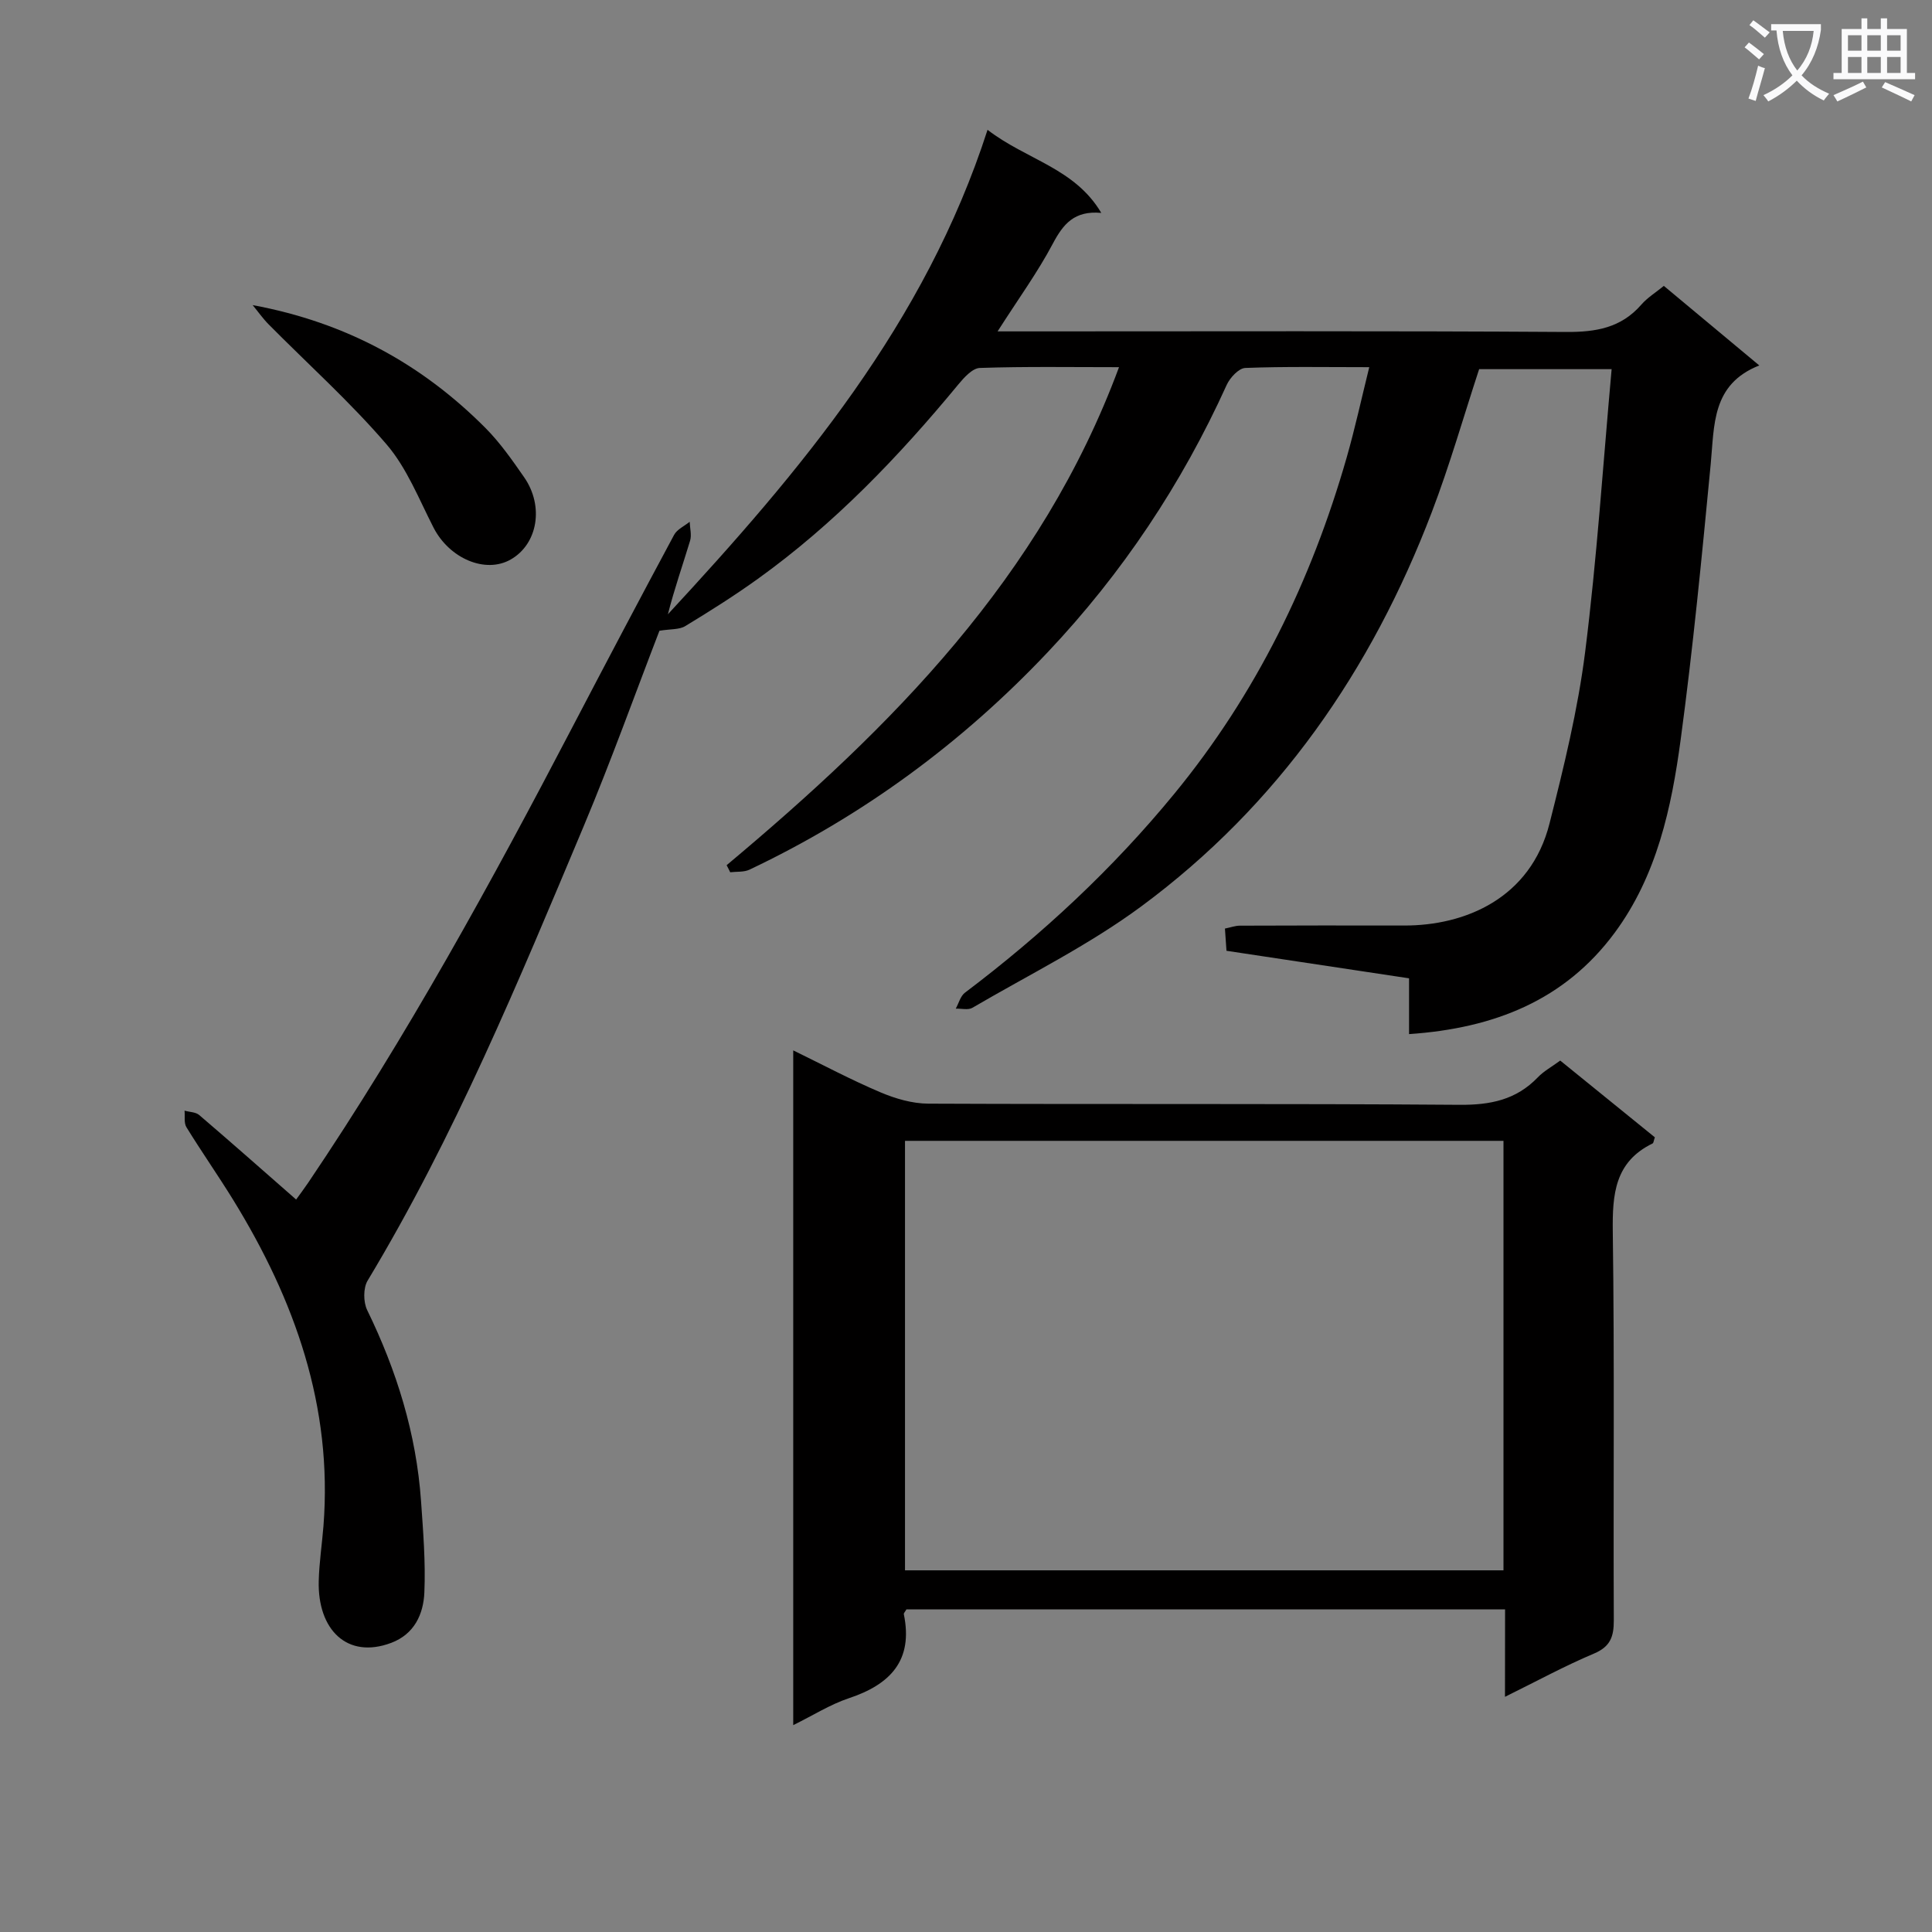 <svg enable-background="new 0 0 400 400" viewBox="0 0 400 400" xmlns="http://www.w3.org/2000/svg"><rect x="0" y="0" width="400" height="400" fill="#808080" stroke="none"/><path d="m362.1 8.8c1.1.8 2.1 1.6 3.1 2.4l-1 1.1c-1.3-1.1-2.3-2-3-2.5zm1.9 4.8c.5.2.9.4 1.4.5-.6 2.3-1.3 4.5-1.9 6.8l-1.5-.5c.8-2.1 1.4-4.3 2-6.8zm-1-9.4c1.3.9 2.4 1.8 3.4 2.5l-1 1.1c-1.4-1.2-2.4-2.1-3.2-2.6zm3.7 2.2v-1.4h10.3v1.2c-.5 3.6-1.8 6.8-4 9.4 1.5 1.6 3.4 2.8 5.7 3.8-.3.4-.7.8-1.1 1.4-2.3-1.1-4.1-2.5-5.6-4.1-1.6 1.6-3.6 3.1-5.9 4.3-.3-.5-.7-.9-1-1.3 2.4-1.1 4.4-2.5 6-4.1-1.9-2.5-3-5.6-3.3-9.3h-1.1zm8.8 0h-6.4c.3 3.3 1.3 6 3 8.2 2-2.3 3.1-5.1 3.4-8.2z" fill="#fafafb"/><path d="m385.3 3.8h1.3v2.2h2.8v-2.2h1.3v2.2h4.1v9.1h1.7v1.3h-16.9v-1.3h1.7v-9.1h4.1v-2.2zm.4 13.1.7 1.2c-1.8.9-3.8 1.9-6 2.9-.2-.4-.5-.8-.8-1.3 2.3-1 4.3-1.9 6.1-2.8zm-3.1-6.4h2.8v-3.2h-2.8zm0 4.6h2.8v-3.3h-2.8zm4-4.6h2.8v-3.2h-2.8zm0 4.6h2.8v-3.3h-2.8zm3.7 1.9c2.1.9 4.1 1.8 6.1 2.7l-.7 1.3c-2.2-1.1-4.2-2-6.1-2.9zm3.2-9.7h-2.8v3.2h2.8zm-2.8 7.8h2.8v-3.3h-2.8z" fill="#fafafb"/><g fill="#010000"><path d="m150.44 179.13c34.13-28.58 65.13-59.6 81.24-103.11-9.96 0-19.39-.16-28.81.16-1.54.05-3.28 1.99-4.48 3.44-12.34 14.95-25.68 28.87-41.48 40.22-4.85 3.49-9.93 6.69-15.04 9.79-1.23.75-3.01.58-5.34.96-5.01 12.99-9.99 26.9-15.7 40.51-13.45 32.03-26.72 64.16-44.72 94.04-.92 1.53-.9 4.43-.09 6.1 6.11 12.53 10.17 25.59 11.15 39.53.44 6.3.96 12.64.69 18.93-.19 4.48-2.06 8.63-6.87 10.44-9.14 3.43-15.25-2.76-15-12.79.09-3.81.68-7.61.98-11.42 1.93-24.73-5.94-46.77-18.65-67.44-3.14-5.1-6.58-10.01-9.72-15.11-.55-.89-.28-2.27-.39-3.43 1.02.29 2.3.28 3.03.9 6.57 5.62 13.05 11.35 20.07 17.5.71-.98 1.64-2.22 2.51-3.5 20.41-30.23 37.9-62.15 54.76-94.44 6.93-13.26 13.91-26.5 20.99-39.68.62-1.15 2.13-1.81 3.22-2.7.05 1.32.44 2.75.08 3.94-1.53 5.05-3.28 10.04-4.59 15.21 27.41-29.6 53.24-60.19 66.18-100.3 8.17 6.27 18.03 7.9 23.55 17.2-5.6-.52-7.89 2.33-10.03 6.36-3.16 5.97-7.18 11.49-11.44 18.17h6.67c37 0 74-.12 111 .12 6.19.04 11.41-.83 15.61-5.66 1.28-1.47 3.03-2.54 4.66-3.88 6.66 5.55 13.14 10.95 19.76 16.47-9.89 3.91-9.28 12.37-10.06 20.47-1.82 19.01-3.66 38.04-6.21 56.96-1.9 14.15-4.93 28.22-13.69 40.06-10.34 13.96-24.94 19.75-42.55 20.95 0-3.92 0-7.64 0-11.55-12.94-1.95-25.21-3.81-37.8-5.7-.11-1.55-.21-2.97-.32-4.6 1.2-.24 2.14-.6 3.08-.6 11.33-.04 22.67-.06 34-.03 12.64.04 26.2-5.62 30.12-21.12 2.97-11.72 5.87-23.57 7.38-35.54 2.43-19.28 3.69-38.7 5.48-58.53-9.64 0-18.53 0-27.43 0-3.22 9.8-6.08 19.86-9.8 29.6-12.48 32.74-31.83 60.69-60.14 81.62-10.89 8.05-23.23 14.13-34.97 21-.88.52-2.29.14-3.45.18.62-1.12.97-2.61 1.91-3.31 16.01-12.09 30.59-25.64 43.34-41.18 16.94-20.64 28.36-44.07 35.68-69.6 1.72-6.01 3.05-12.13 4.68-18.72-9.04 0-17.36-.16-25.66.16-1.36.05-3.18 2.02-3.86 3.52-9.29 20.5-21.61 38.99-37.04 55.32-17.77 18.81-38.33 33.92-61.75 45.03-1.16.55-2.66.38-4 .54-.23-.5-.49-.98-.74-1.46z"/><path d="m311.61 333.2c-41.82 0-82.92 0-123.94 0-.26.47-.59.78-.54 1.01 1.98 9.59-2.82 14.54-11.38 17.39-3.87 1.29-7.41 3.55-11.52 5.57 0-46.66 0-92.74 0-139.7 6.22 3.03 12.01 6.12 18.03 8.67 3.11 1.32 6.62 2.35 9.95 2.36 36.66.16 73.31-.04 109.97.24 6.38.05 11.72-1.02 16.2-5.68 1.23-1.29 2.88-2.18 4.65-3.48 6.61 5.37 13.15 10.67 19.59 15.89-.25.7-.26 1.17-.47 1.27-7.84 3.82-8.34 10.52-8.24 18.27.37 26.82.09 53.65.21 80.48.01 3.38-.72 5.44-4.12 6.87-6.06 2.56-11.86 5.72-18.41 8.95.02-6.38.02-11.99.02-18.11zm-124.24-97v88.92h123.91c0-29.89 0-59.31 0-88.92-41.4 0-82.49 0-123.91 0z"/><path d="m52.31 63.17c19.44 3.6 35.12 12.3 48.21 25.45 3.02 3.04 5.53 6.64 7.99 10.18 4.18 6.01 2.81 13.85-2.76 17.03-5.25 3.01-12.71-.2-15.99-6.59-3.02-5.89-5.52-12.34-9.74-17.25-7.54-8.78-16.22-16.57-24.39-24.82-1.21-1.22-2.21-2.66-3.32-4z"/></g></svg>